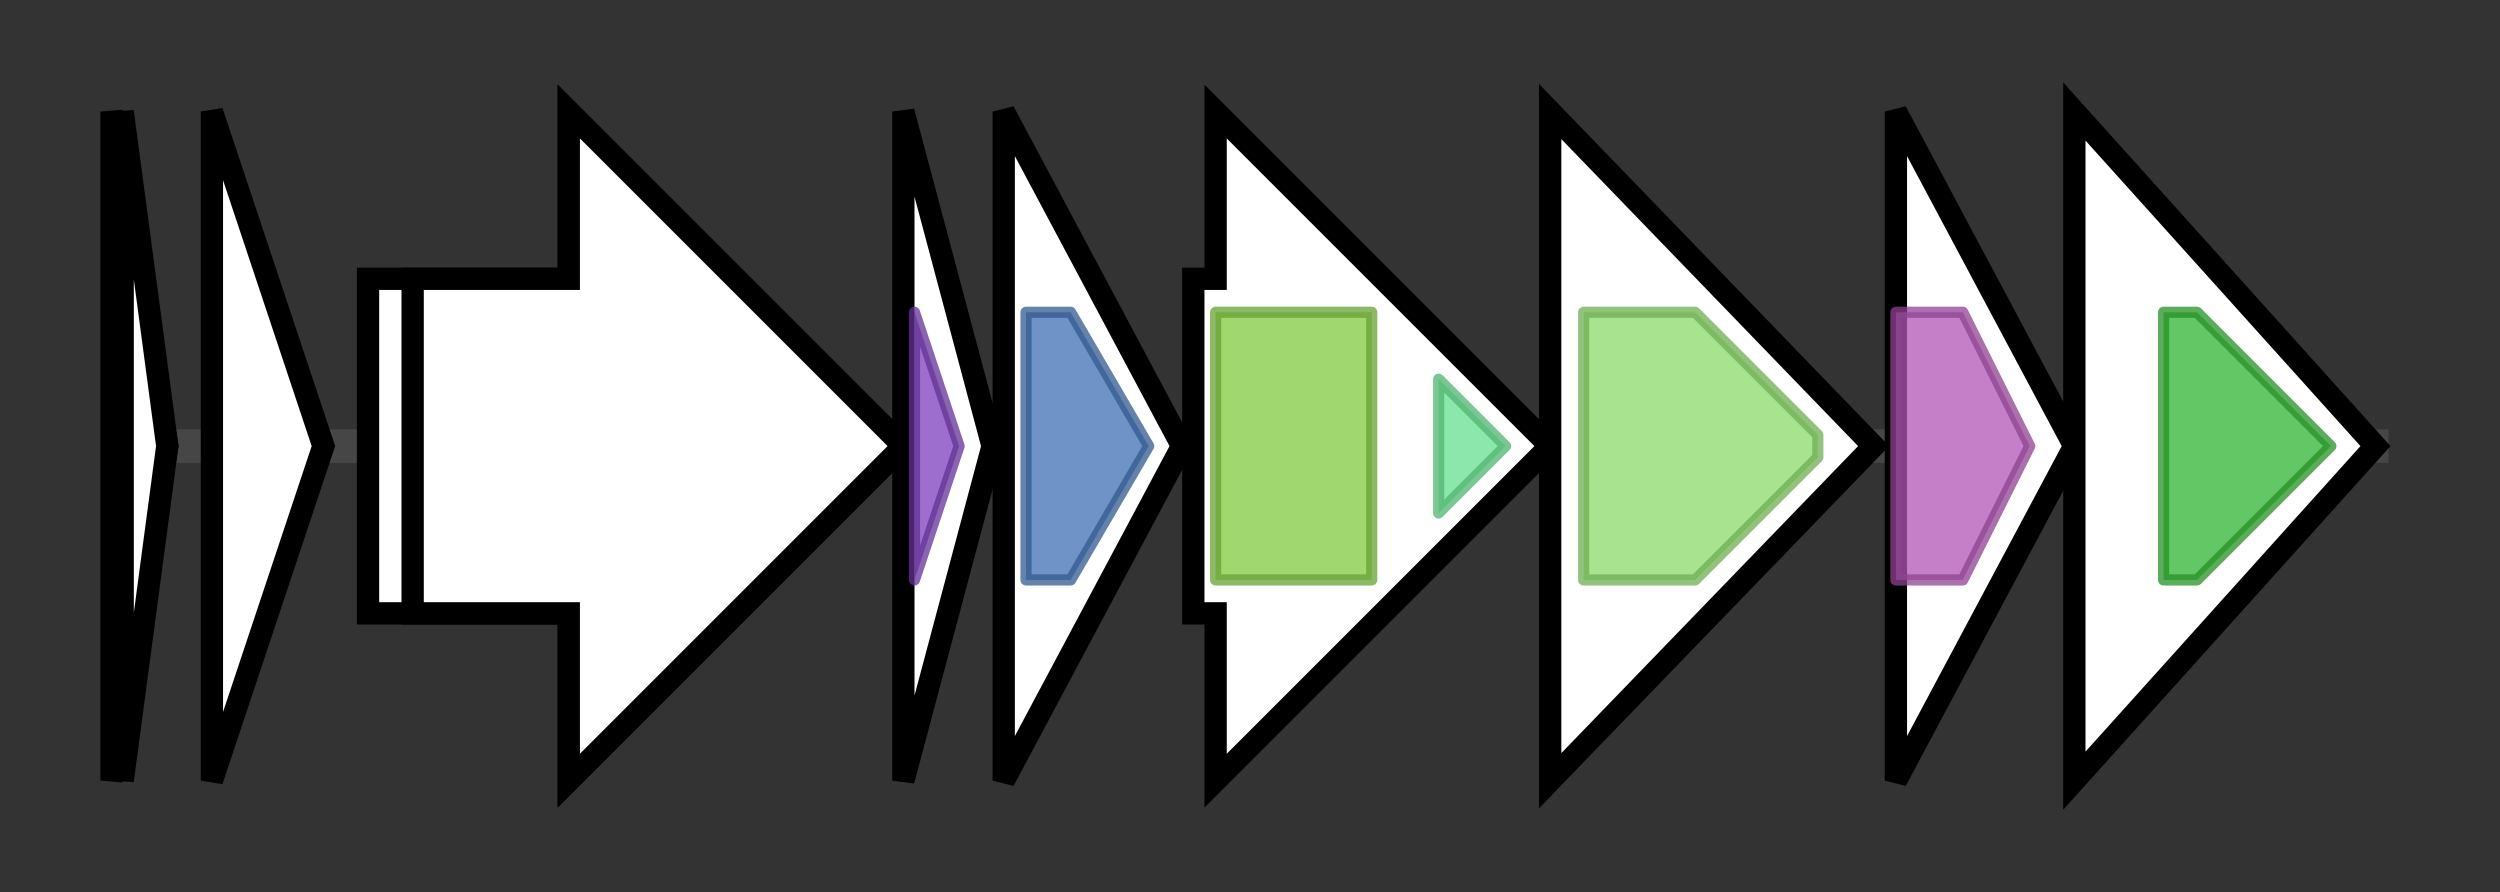 <svg version="1.1" baseProfile="full" xmlns="http://www.w3.org/2000/svg" width="224.167" height="80">
	<rect width="100%" height="100%" fill="#333333" stroke="none"/>
	<g>
		<line x1="10" y1="40.0" x2="214.167" y2="40.0" style="stroke:rgb(70,70,70); stroke-width:3 "/>
		<g>
			<title> (SSEG_05172)
prepropeptide</title>
			<polygon class=" (SSEG_05172)
prepropeptide" points="10,10 15,40 10,70" fill="rgb(255,255,255)" fill-opacity="1.0" stroke="rgb(0,0,0)" stroke-width="2"  />
		</g>
		<g>
			<title> (SSEG_RS44950)
lasso RiPP family leader peptide-containing protein</title>
			<polygon class=" (SSEG_RS44950)
lasso RiPP family leader peptide-containing protein" points="11,10 15,40 11,70" fill="rgb(255,255,255)" fill-opacity="1.0" stroke="rgb(0,0,0)" stroke-width="2"  />
		</g>
		<g>
			<title> (SSEG_RS34070)
asparagine synthetase B family protein</title>
			<polygon class=" (SSEG_RS34070)
asparagine synthetase B family protein" points="19,10 29,40 19,70" fill="rgb(255,255,255)" fill-opacity="1.0" stroke="rgb(0,0,0)" stroke-width="2"  />
		</g>
		<g>
			<title> (SSEG_RS34075)
asparagine synthase-related protein</title>
			<polygon class=" (SSEG_RS34075)
asparagine synthase-related protein" points="33,25 51,25 51,10 81,40 51,70 51,55 33,55" fill="rgb(255,255,255)" fill-opacity="1.0" stroke="rgb(0,0,0)" stroke-width="2"  />
			<g>
				<title>Asn_synthase (PF00733)
"Asparagine synthase"</title>
				<polygon class="PF00733" points="41,28 65,28 77,40 65,52 41,52" stroke-linejoin="round" width="38" height="24" fill="rgb(97,201,176)" stroke="rgb(77,160,140)" stroke-width="1" opacity="0.75" />
			</g>
		</g>
		<g>
			<title> (SSEG_09672)
lactamase</title>
			<polygon class=" (SSEG_09672)
lactamase" points="37,25 51,25 51,10 81,40 51,70 51,55 37,55" fill="rgb(255,255,255)" fill-opacity="1.0" stroke="rgb(0,0,0)" stroke-width="2"  />
		</g>
		<g>
			<title> (SSEG_RS34080)
lasso peptide biosynthesis PqqD family chaperone</title>
			<polygon class=" (SSEG_RS34080)
lasso peptide biosynthesis PqqD family chaperone" points="81,10 89,40 81,70" fill="rgb(255,255,255)" fill-opacity="1.0" stroke="rgb(0,0,0)" stroke-width="2"  />
			<g>
				<title>PqqD (PF05402)
"Coenzyme PQQ synthesis protein D (PqqD)"</title>
				<polygon class="PF05402" points="82,28 82,28 86,40 82,52 82,52" stroke-linejoin="round" width="6" height="24" fill="rgb(124,62,188)" stroke="rgb(99,49,150)" stroke-width="1" opacity="0.75" />
			</g>
		</g>
		<g>
			<title> (SSEG_RS34085)
lasso peptide biosynthesis B2 protein</title>
			<polygon class=" (SSEG_RS34085)
lasso peptide biosynthesis B2 protein" points="90,10 106,40 90,70" fill="rgb(255,255,255)" fill-opacity="1.0" stroke="rgb(0,0,0)" stroke-width="2"  />
			<g>
				<title>Transglut_core3 (PF13471)
"Transglutaminase-like superfamily"</title>
				<polygon class="PF13471" points="92,28 96,28 103,40 103,40 96,52 92,52" stroke-linejoin="round" width="11" height="24" fill="rgb(63,111,179)" stroke="rgb(50,88,143)" stroke-width="1" opacity="0.75" />
			</g>
		</g>
		<g>
			<title> (SSEG_RS34090)
daunorubicin resistance protein DrrA family ABC transporter ATP-binding protein</title>
			<polygon class=" (SSEG_RS34090)
daunorubicin resistance protein DrrA family ABC transporter ATP-binding protein" points="107,25 109,25 109,10 139,40 109,70 109,55 107,55" fill="rgb(255,255,255)" fill-opacity="1.0" stroke="rgb(0,0,0)" stroke-width="2"  />
			<g>
				<title>ABC_tran (PF00005)
"ABC transporter"</title>
				<rect class="PF00005" x="109" y="28" stroke-linejoin="round" width="14" height="24" fill="rgb(129,201,63)" stroke="rgb(103,160,50)" stroke-width="1" opacity="0.75" />
			</g>
			<g>
				<title>DUF4162 (PF13732)
"Domain of unknown function (DUF4162)"</title>
				<polygon class="PF13732" points="129,34 135,40 129,46" stroke-linejoin="round" width="8" height="24" fill="rgb(100,223,143)" stroke="rgb(80,178,114)" stroke-width="1" opacity="0.75" />
			</g>
		</g>
		<g>
			<title> (SSEG_RS34095)
ABC transporter permease</title>
			<polygon class=" (SSEG_RS34095)
ABC transporter permease" points="139,10 168,40 139,70" fill="rgb(255,255,255)" fill-opacity="1.0" stroke="rgb(0,0,0)" stroke-width="2"  />
			<g>
				<title>ABC2_membrane (PF01061)
"ABC-2 type transporter"</title>
				<polygon class="PF01061" points="142,28 152,28 163,39 163,41 152,52 142,52" stroke-linejoin="round" width="21" height="24" fill="rgb(139,217,106)" stroke="rgb(111,173,84)" stroke-width="1" opacity="0.75" />
			</g>
		</g>
		<g>
			<title> (SSEG_RS34100)
DoxX family membrane protein</title>
			<polygon class=" (SSEG_RS34100)
DoxX family membrane protein" points="170,10 186,40 170,70" fill="rgb(255,255,255)" fill-opacity="1.0" stroke="rgb(0,0,0)" stroke-width="2"  />
			<g>
				<title>MauE (PF07291)
"Methylamine utilisation protein MauE"</title>
				<polygon class="PF07291" points="170,28 176,28 182,40 176,52 170,52" stroke-linejoin="round" width="15" height="24" fill="rgb(177,83,181)" stroke="rgb(141,66,144)" stroke-width="1" opacity="0.75" />
			</g>
		</g>
		<g>
			<title> (SSEG_RS34105)
thioredoxin domain-containing protein</title>
			<polygon class=" (SSEG_RS34105)
thioredoxin domain-containing protein" points="186,10 213,40 186,70" fill="rgb(255,255,255)" fill-opacity="1.0" stroke="rgb(0,0,0)" stroke-width="2"  />
			<g>
				<title>Thioredoxin_4 (PF13462)
"Thioredoxin"</title>
				<polygon class="PF13462" points="194,28 197,28 209,40 197,52 194,52" stroke-linejoin="round" width="18" height="24" fill="rgb(46,180,48)" stroke="rgb(36,144,38)" stroke-width="1" opacity="0.75" />
			</g>
		</g>
	</g>
</svg>
